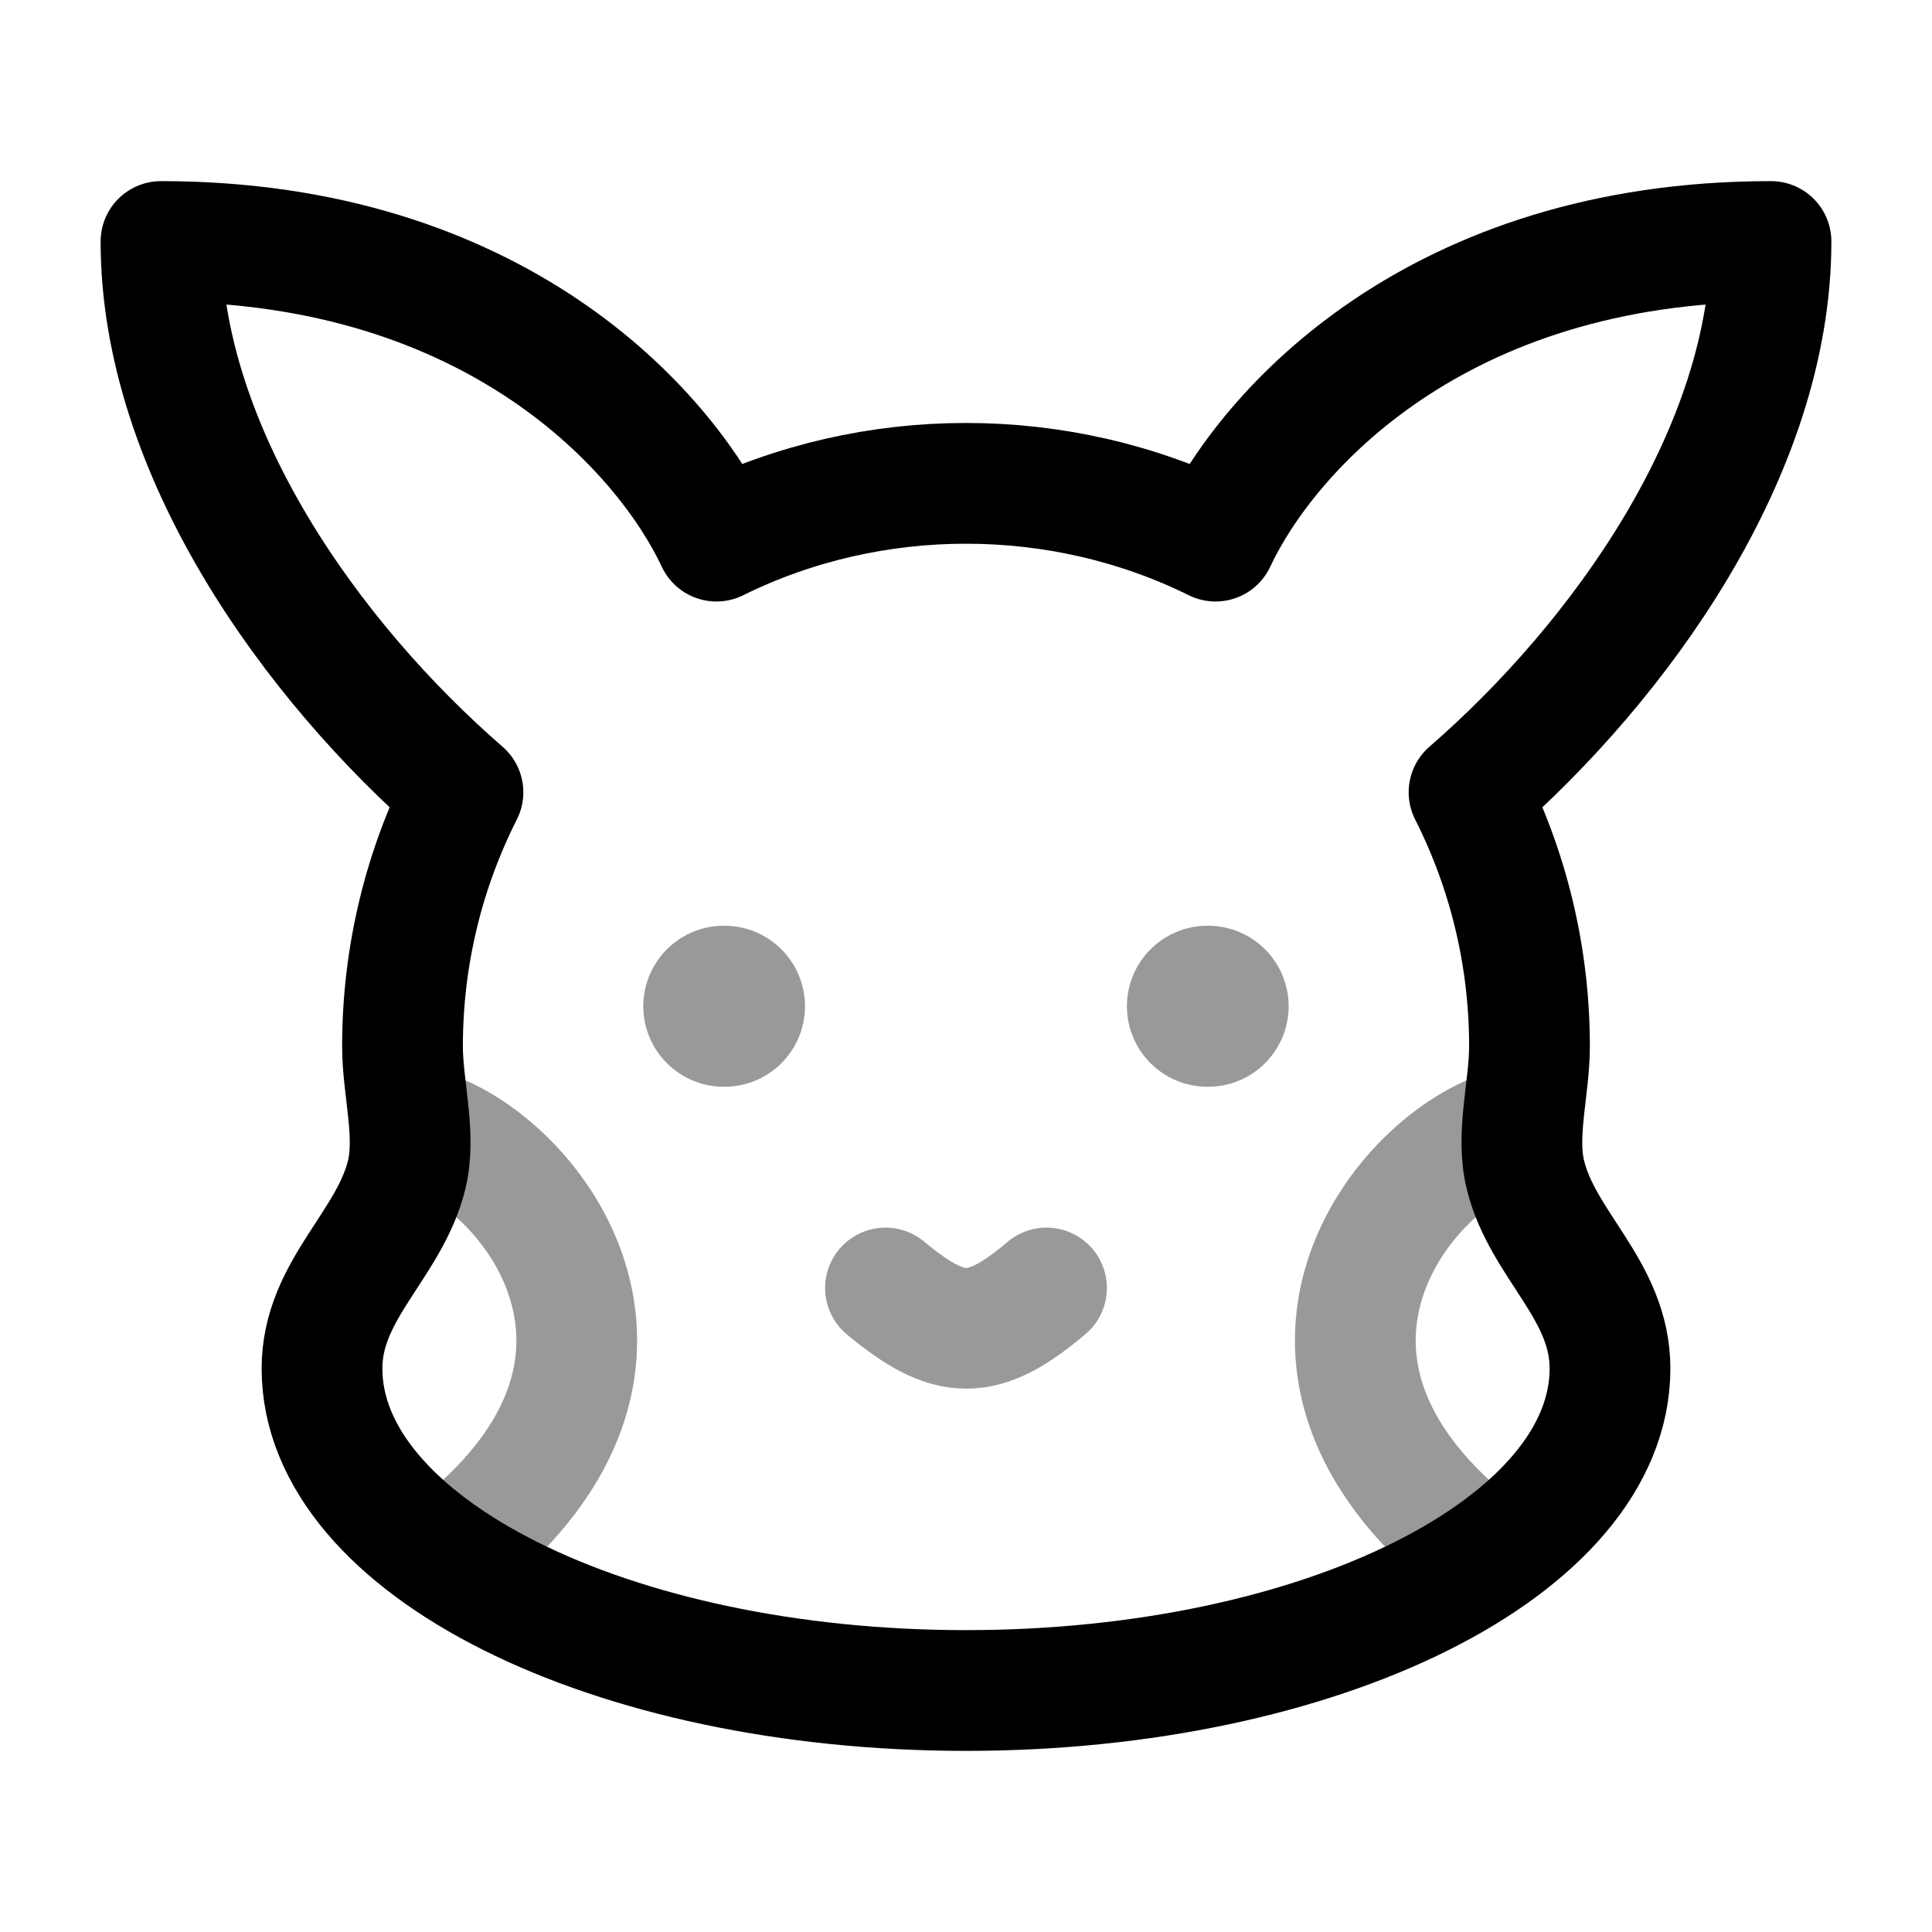 <svg width="24" height="24" viewBox="0 0 24 24" fill="none" xmlns="http://www.w3.org/2000/svg">
<path d="M12 21C16.418 21 20 19.209 20 17C20 16.023 19.16 15.468 18.948 14.589C18.828 14.093 19 13.511 19 13C19 11.864 18.729 10.791 18.249 9.842C20.125 8.213 22 5.606 22 3C17.847 3 15.743 5.349 15.1 6.722C13.166 5.765 10.834 5.765 8.9 6.722C8.257 5.349 6.153 3 2 3C2 5.606 3.874 8.213 5.751 9.842C5.271 10.791 5 11.864 5 13C5 13.511 5.172 14.093 5.053 14.589C4.84 15.468 4 16.023 4 17C4 19.209 7.582 21 12 21Z" stroke="currentColor" stroke-width="1.5" stroke-linejoin="round"/>
<path opacity="0.4" d="M11 16C11.793 16.66 12.206 16.674 13 16" stroke="currentColor" stroke-width="1.5" stroke-linecap="round" stroke-linejoin="round"/>
<path opacity="0.4" d="M9 12.5H8.991" stroke="currentColor" stroke-width="2" stroke-linecap="round" stroke-linejoin="round"/>
<path opacity="0.4" d="M15.008 12.5H14.999" stroke="currentColor" stroke-width="2" stroke-linecap="round" stroke-linejoin="round"/>
<path opacity="0.4" d="M5.311 14.043C6.564 14.444 8.395 16.751 5.988 18.958" stroke="currentColor" stroke-width="1.5" stroke-linecap="round" stroke-linejoin="round"/>
<path opacity="0.4" d="M18.69 14.043C17.436 14.444 15.606 16.751 18.013 18.958" stroke="currentColor" stroke-width="1.5" stroke-linecap="round" stroke-linejoin="round"/>
</svg>
